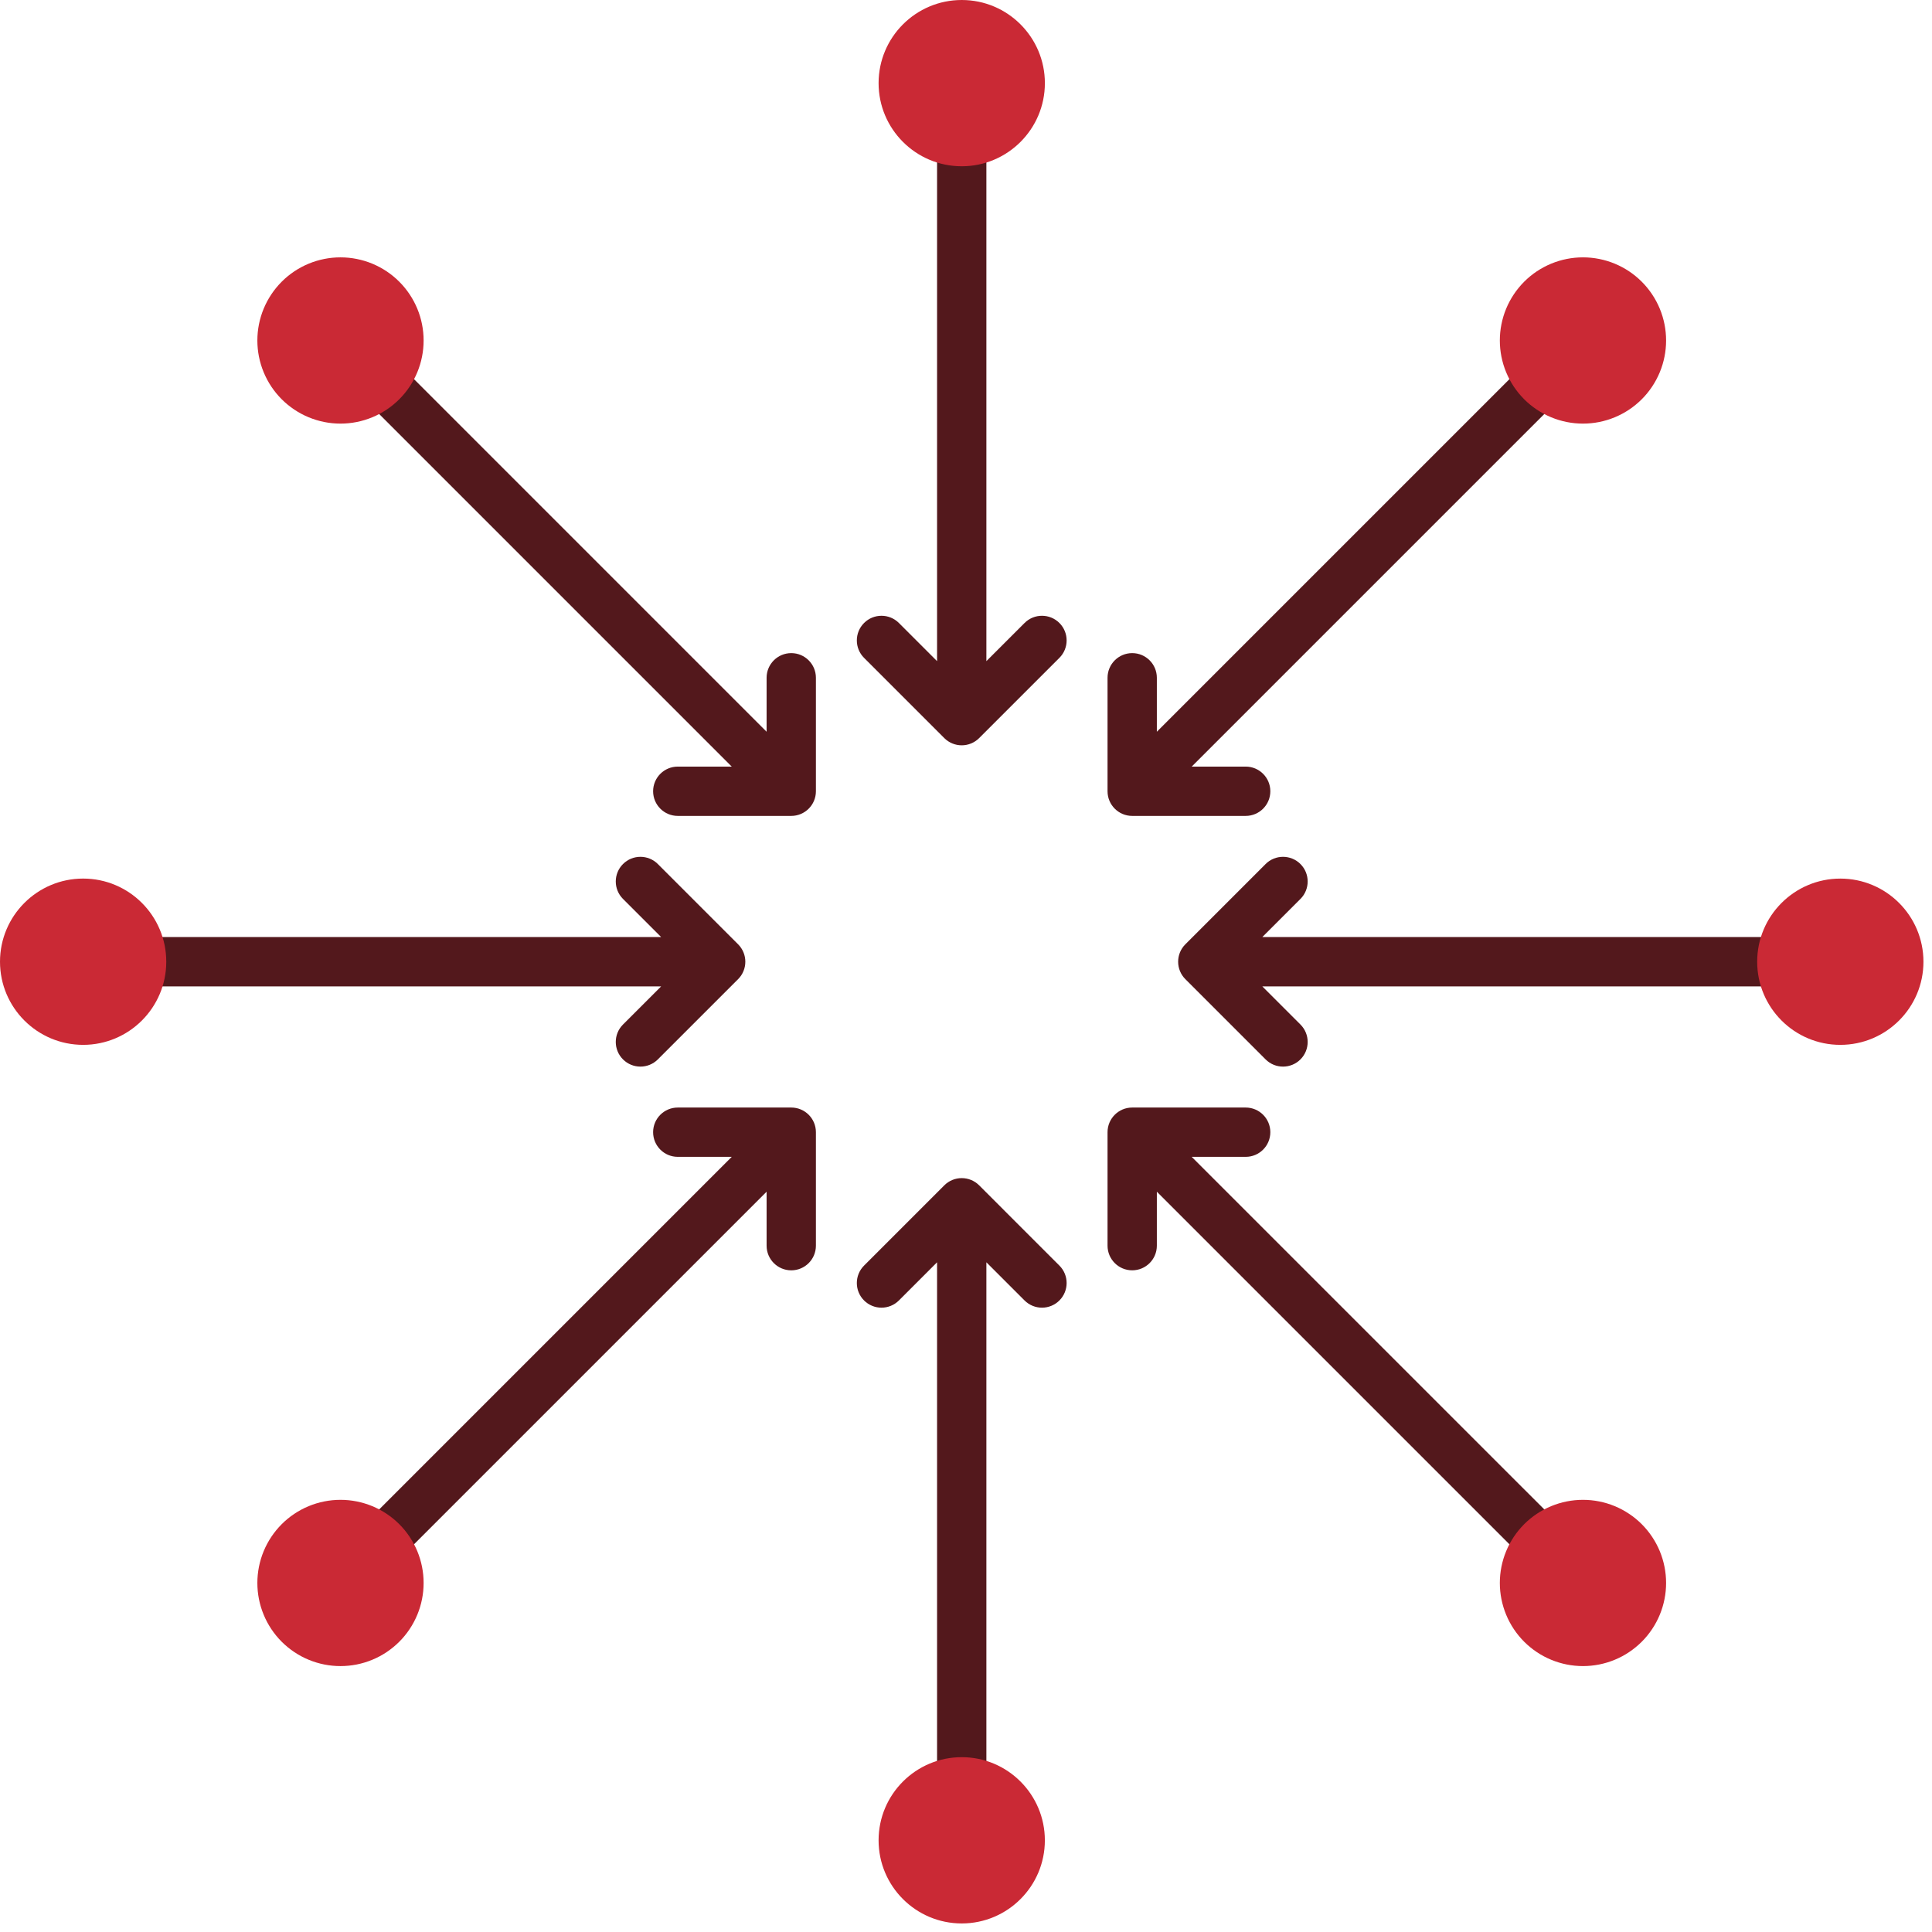 <svg xmlns="http://www.w3.org/2000/svg" width="115" height="115" viewBox="0 0 115 115">
  <g fill="none" fill-rule="evenodd">
    <path fill="#53181C" d="M37.083 60.984C36.51 61.557 36.51 62.486 37.083 63.059 37.656 63.632 38.585 63.632 39.158 63.059L43.935 58.283C44.508 57.71 44.508 56.781 43.935 56.208L39.158 51.431C38.585 50.858 37.656 50.858 37.083 51.431 36.51 52.004 36.51 52.934 37.083 53.507L39.355 55.778 9.463 55.778 9.463 58.713 39.355 58.713 37.083 60.984zM75.137 55.778L77.408 53.507C77.981 52.934 77.981 52.004 77.408 51.431 76.835 50.858 75.906 50.858 75.333 51.431L70.557 56.208C69.984 56.781 69.984 57.71 70.557 58.283L75.333 63.059C75.906 63.632 76.835 63.632 77.408 63.059 77.981 62.486 77.981 61.557 77.408 60.984L75.137 58.713 105.029 58.713 105.029 55.778 75.137 55.778zM60.985 37.083L58.713 39.354 58.713 9.462 55.778 9.462 55.778 39.354 53.507 37.083C52.934 36.51 52.005 36.51 51.432 37.083 50.859 37.656 50.859 38.585 51.432 39.158L56.208 43.934C56.781 44.507 57.71 44.507 58.283 43.934L63.06 39.158C63.633 38.585 63.633 37.656 63.06 37.083 62.487 36.51 61.558 36.51 60.985 37.083L60.985 37.083zM58.283 70.556C57.71 69.983 56.781 69.983 56.208 70.556L51.432 75.333C50.859 75.906 50.859 76.835 51.432 77.408 52.005 77.981 52.934 77.981 53.507 77.408L55.778 75.136 55.778 105.028 58.713 105.028 58.713 75.136 60.985 77.408C61.558 77.981 62.487 77.981 63.06 77.408 63.633 76.835 63.633 75.906 63.06 75.333L58.283 70.556zM67.393 48.566L74.148 48.566C74.958 48.566 75.615 47.908 75.615 47.098 75.615 46.288 74.958 45.631 74.148 45.631L70.935 45.631 92.07 24.496 89.995 22.421 68.86 43.556 68.86 40.343C68.86 39.533 68.203 38.876 67.393 38.876 66.582 38.876 65.925 39.533 65.925 40.343L65.925 47.098C65.925 47.909 66.582 48.566 67.393 48.566zM47.099 65.925L40.344 65.925C39.533 65.925 38.876 66.582 38.876 67.392 38.876 68.203 39.533 68.86 40.344 68.86L43.556 68.86 22.422 89.995 24.496 92.07 45.631 70.935 45.631 74.147C45.631 74.958 46.288 75.615 47.099 75.615 47.909 75.615 48.566 74.958 48.566 74.147L48.566 67.392C48.566 66.582 47.909 65.925 47.099 65.925zM74.148 68.86C74.958 68.86 75.615 68.203 75.615 67.392 75.615 66.582 74.958 65.925 74.148 65.925L67.393 65.925C66.582 65.925 65.925 66.582 65.925 67.392L65.925 74.147C65.925 74.957 66.582 75.614 67.393 75.614 68.203 75.614 68.86 74.957 68.86 74.147L68.86 70.935 89.995 92.07 92.07 89.994 70.935 68.86 74.148 68.86zM47.099 38.876C46.288 38.876 45.631 39.533 45.631 40.343L45.631 43.556 24.496 22.421 22.422 24.496 43.556 45.631 40.344 45.631C39.533 45.631 38.876 46.288 38.876 47.098 38.876 47.909 39.533 48.566 40.344 48.566L47.099 48.566C47.909 48.566 48.566 47.909 48.566 47.099L48.566 40.343C48.566 39.533 47.909 38.876 47.099 38.876z"/>
    <path fill="#CA2935" d="M104.594 57.245C104.595 54.514 106.812 52.297 109.543 52.297 112.274 52.297 114.491 54.515 114.491 57.246 114.491 59.977 112.273 62.195 109.542 62.194 106.811 62.194 104.594 59.977 104.594 57.245zM94.224 15.319C94.549 15.319 94.871 15.35 95.19 15.414 95.508 15.477 95.818 15.571 96.118 15.695 96.418 15.82 96.703 15.972 96.973 16.152 97.243 16.333 97.493 16.538 97.723 16.768 97.953 16.998 98.158 17.248 98.338 17.518 98.519 17.788 98.671 18.073 98.796 18.373 98.92 18.673 99.014 18.983 99.077 19.301 99.141 19.62 99.172 19.942 99.172 20.267 99.172 20.592 99.141 20.913 99.077 21.232 99.014 21.551 98.92 21.86 98.796 22.16 98.671 22.46 98.519 22.746 98.338 23.016 98.158 23.286 97.953 23.536 97.723 23.766 97.493 23.995 97.243 24.2 96.973 24.381 96.703 24.561 96.418 24.714 96.118 24.838 95.818 24.962 95.508 25.056 95.19 25.12 94.871 25.183 94.549 25.215 94.224 25.215 93.899 25.215 93.578 25.183 93.259 25.12 92.94 25.056 92.631 24.962 92.331 24.838 92.031 24.714 91.745 24.561 91.475 24.381 91.205 24.2 90.955 23.995 90.725 23.766 90.496 23.536 90.291 23.286 90.11 23.016 89.93 22.746 89.777 22.46 89.653 22.16 89.528 21.86 89.435 21.551 89.371 21.232 89.308 20.913 89.276 20.592 89.276 20.267 89.276 19.942 89.308 19.62 89.371 19.301 89.435 18.983 89.528 18.673 89.653 18.373 89.777 18.073 89.93 17.788 90.11 17.518 90.291 17.248 90.496 16.998 90.725 16.768 90.955 16.538 91.205 16.333 91.475 16.152 91.745 15.972 92.031 15.82 92.331 15.695 92.631 15.571 92.94 15.477 93.259 15.414 93.578 15.35 93.899 15.319 94.224 15.319zM94.224 89.276C94.549 89.276 94.871 89.307 95.19 89.371 95.508 89.434 95.818 89.528 96.118 89.652 96.418 89.777 96.703 89.929 96.973 90.11 97.243 90.29 97.493 90.495 97.723 90.725 97.953 90.955 98.158 91.205 98.338 91.475 98.519 91.745 98.671 92.03 98.796 92.33 98.92 92.63 99.014 92.94 99.077 93.258 99.141 93.577 99.172 93.899 99.172 94.224 99.172 94.549 99.141 94.871 99.077 95.189 99.014 95.508 98.92 95.817 98.796 96.117 98.671 96.418 98.519 96.703 98.338 96.973 98.158 97.243 97.953 97.493 97.723 97.723 97.493 97.952 97.243 98.157 96.973 98.338 96.703 98.519 96.418 98.671 96.118 98.795 95.818 98.92 95.508 99.013 95.19 99.077 94.871 99.14 94.549 99.172 94.224 99.172 93.899 99.172 93.578 99.14 93.259 99.077 92.94 99.013 92.631 98.92 92.331 98.795 92.031 98.671 91.745 98.519 91.475 98.338 91.205 98.157 90.955 97.952 90.725 97.723 90.496 97.493 90.291 97.243 90.11 96.973 89.93 96.703 89.777 96.418 89.653 96.117 89.528 95.817 89.435 95.508 89.371 95.189 89.308 94.871 89.276 94.549 89.276 94.224 89.276 93.899 89.308 93.577 89.371 93.258 89.435 92.94 89.528 92.63 89.653 92.33 89.777 92.03 89.93 91.745 90.11 91.475 90.291 91.205 90.496 90.955 90.725 90.725 90.955 90.495 91.205 90.29 91.475 90.11 91.745 89.929 92.031 89.777 92.331 89.652 92.631 89.528 92.94 89.434 93.259 89.371 93.578 89.307 93.899 89.276 94.224 89.276zM57.246 9.897C54.514 9.896 52.297 7.679 52.297 4.948 52.298 2.217 54.515 0 57.247 0 59.978 0 62.195 2.218 62.195 4.949 62.195 7.68 59.977 9.897 57.246 9.897zM57.246 104.594C59.977 104.594 62.194 106.812 62.194 109.543 62.194 112.274 59.976 114.491 57.245 114.491 54.514 114.49 52.296 112.273 52.297 109.542 52.297 106.811 54.514 104.594 57.246 104.594zM20.267 15.319C20.592 15.319 20.914 15.35 21.233 15.414 21.551 15.477 21.861 15.571 22.161 15.695 22.461 15.82 22.746 15.972 23.016 16.152 23.286 16.333 23.536 16.538 23.766 16.768 23.996 16.998 24.201 17.248 24.381 17.518 24.562 17.788 24.714 18.073 24.839 18.373 24.963 18.673 25.057 18.983 25.12 19.301 25.184 19.62 25.215 19.942 25.215 20.267 25.215 20.592 25.184 20.913 25.12 21.232 25.057 21.551 24.963 21.86 24.839 22.16 24.714 22.46 24.562 22.746 24.381 23.016 24.201 23.286 23.996 23.536 23.766 23.766 23.536 23.995 23.286 24.2 23.016 24.381 22.746 24.561 22.461 24.714 22.161 24.838 21.861 24.962 21.551 25.056 21.233 25.12 20.914 25.183 20.592 25.215 20.267 25.215 19.942 25.215 19.62 25.183 19.302 25.12 18.983 25.056 18.674 24.962 18.374 24.838 18.073 24.714 17.788 24.561 17.518 24.381 17.248 24.2 16.998 23.995 16.768 23.766 16.539 23.536 16.334 23.286 16.153 23.016 15.973 22.746 15.82 22.46 15.696 22.16 15.571 21.86 15.478 21.551 15.414 21.232 15.351 20.913 15.319 20.592 15.319 20.267 15.319 19.942 15.351 19.62 15.414 19.301 15.478 18.983 15.571 18.673 15.696 18.373 15.82 18.073 15.973 17.788 16.153 17.518 16.334 17.248 16.539 16.998 16.768 16.768 16.998 16.538 17.248 16.333 17.518 16.152 17.788 15.972 18.073 15.82 18.374 15.695 18.674 15.571 18.983 15.477 19.302 15.414 19.62 15.35 19.942 15.319 20.267 15.319zM20.267 89.276C20.592 89.276 20.914 89.307 21.233 89.371 21.551 89.434 21.861 89.528 22.161 89.652 22.461 89.777 22.746 89.929 23.016 90.11 23.286 90.29 23.536 90.495 23.766 90.725 23.996 90.955 24.201 91.205 24.381 91.475 24.562 91.745 24.714 92.03 24.839 92.33 24.963 92.63 25.057 92.94 25.12 93.258 25.184 93.577 25.215 93.899 25.215 94.224 25.215 94.549 25.184 94.871 25.12 95.189 25.057 95.508 24.963 95.817 24.839 96.117 24.714 96.418 24.562 96.703 24.381 96.973 24.201 97.243 23.996 97.493 23.766 97.723 23.536 97.952 23.286 98.157 23.016 98.338 22.746 98.519 22.461 98.671 22.161 98.795 21.861 98.92 21.551 99.013 21.233 99.077 20.914 99.14 20.592 99.172 20.267 99.172 19.942 99.172 19.62 99.14 19.302 99.077 18.983 99.013 18.674 98.92 18.374 98.795 18.073 98.671 17.788 98.519 17.518 98.338 17.248 98.157 16.998 97.952 16.768 97.723 16.539 97.493 16.334 97.243 16.153 96.973 15.973 96.703 15.82 96.418 15.696 96.117 15.571 95.817 15.478 95.508 15.414 95.189 15.351 94.871 15.319 94.549 15.319 94.224 15.319 93.899 15.351 93.577 15.414 93.258 15.478 92.94 15.571 92.63 15.696 92.33 15.82 92.03 15.973 91.745 16.153 91.475 16.334 91.205 16.539 90.955 16.768 90.725 16.998 90.495 17.248 90.29 17.518 90.11 17.788 89.929 18.073 89.777 18.374 89.652 18.674 89.528 18.983 89.434 19.302 89.371 19.62 89.307 19.942 89.276 20.267 89.276zM9.897 57.245C9.897 59.977 7.679 62.194 4.948 62.194 2.217 62.193 0 59.976 0 57.244.001 54.513 2.218 52.296 4.949 52.296 7.68 52.296 9.897 54.514 9.897 57.245z"/>
  </g>
</svg>
